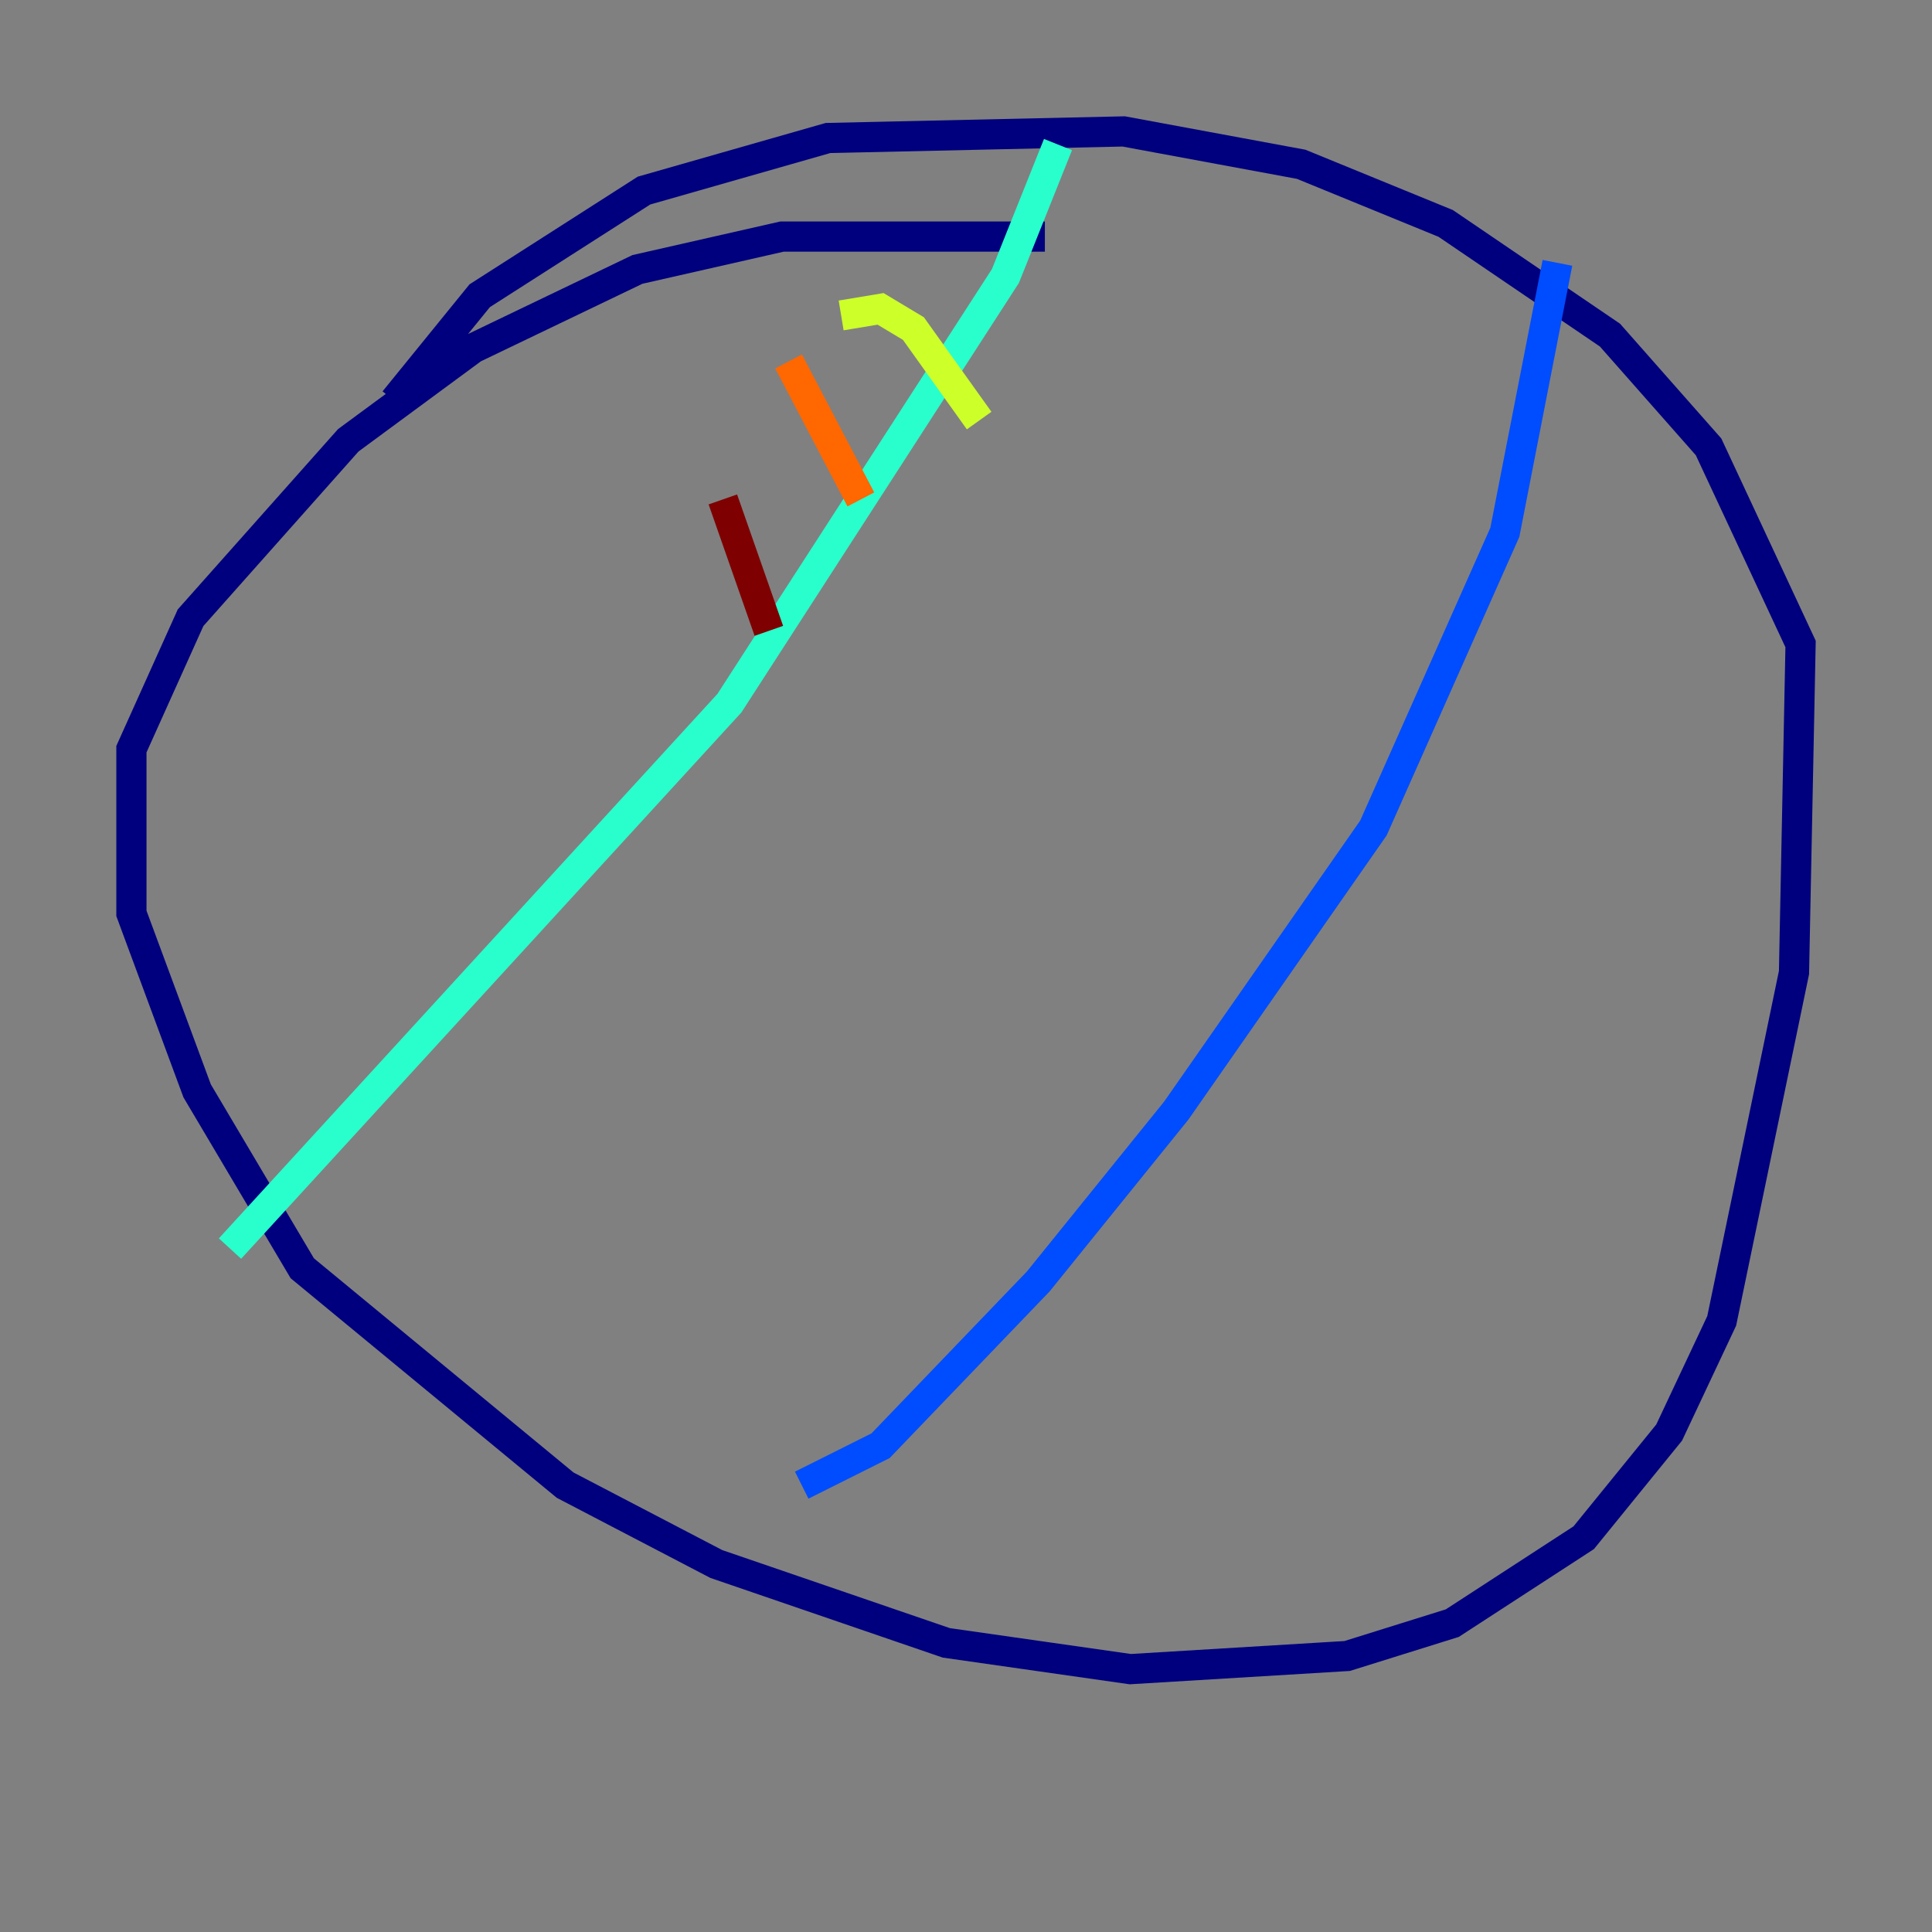 <?xml version="1.0" encoding="utf-8" ?>
<svg baseProfile="tiny" height="128" version="1.2" viewBox="0,0,128,128" width="128" xmlns="http://www.w3.org/2000/svg" xmlns:ev="http://www.w3.org/2001/xml-events" xmlns:xlink="http://www.w3.org/1999/xlink"><rect x="0" y="0" width="128" height="128" fill="#808080" stroke="none"/><defs /><polyline fill="none" points="69.225,15.674 51.809,15.674 42.231,17.85 31.347,23.075 23.075,29.17 12.626,40.925 8.707,49.633 8.707,60.517 13.061,72.272 20.027,84.027 37.442,98.395 47.456,103.619 62.694,108.844 74.884,110.585 89.252,109.714 96.218,107.537 104.925,101.878 110.585,94.912 114.068,87.51 118.857,64.435 119.293,42.667 113.197,29.605 106.667,22.204 95.782,14.803 86.204,10.884 74.449,8.707 54.857,9.143 42.667,12.626 31.782,19.592 26.122,26.558" stroke="#00007f" stroke-width="2" /><polyline fill="none" points="103.184,17.415 99.701,35.265 90.993,54.857 77.932,73.578 68.789,84.898 58.34,95.782 53.116,98.395" stroke="#004cff" stroke-width="2" /><polyline fill="none" points="70.095,9.578 66.612,18.286 48.327,46.585 15.238,82.721" stroke="#29ffcd" stroke-width="2" /><polyline fill="none" points="55.728,20.898 58.34,20.463 60.517,21.769 64.871,27.864" stroke="#cdff29" stroke-width="2" /><polyline fill="none" points="52.245,23.946 57.034,33.088" stroke="#ff6700" stroke-width="2" /><polyline fill="none" points="47.891,33.088 50.939,41.796" stroke="#7f0000" stroke-width="2" /></svg>